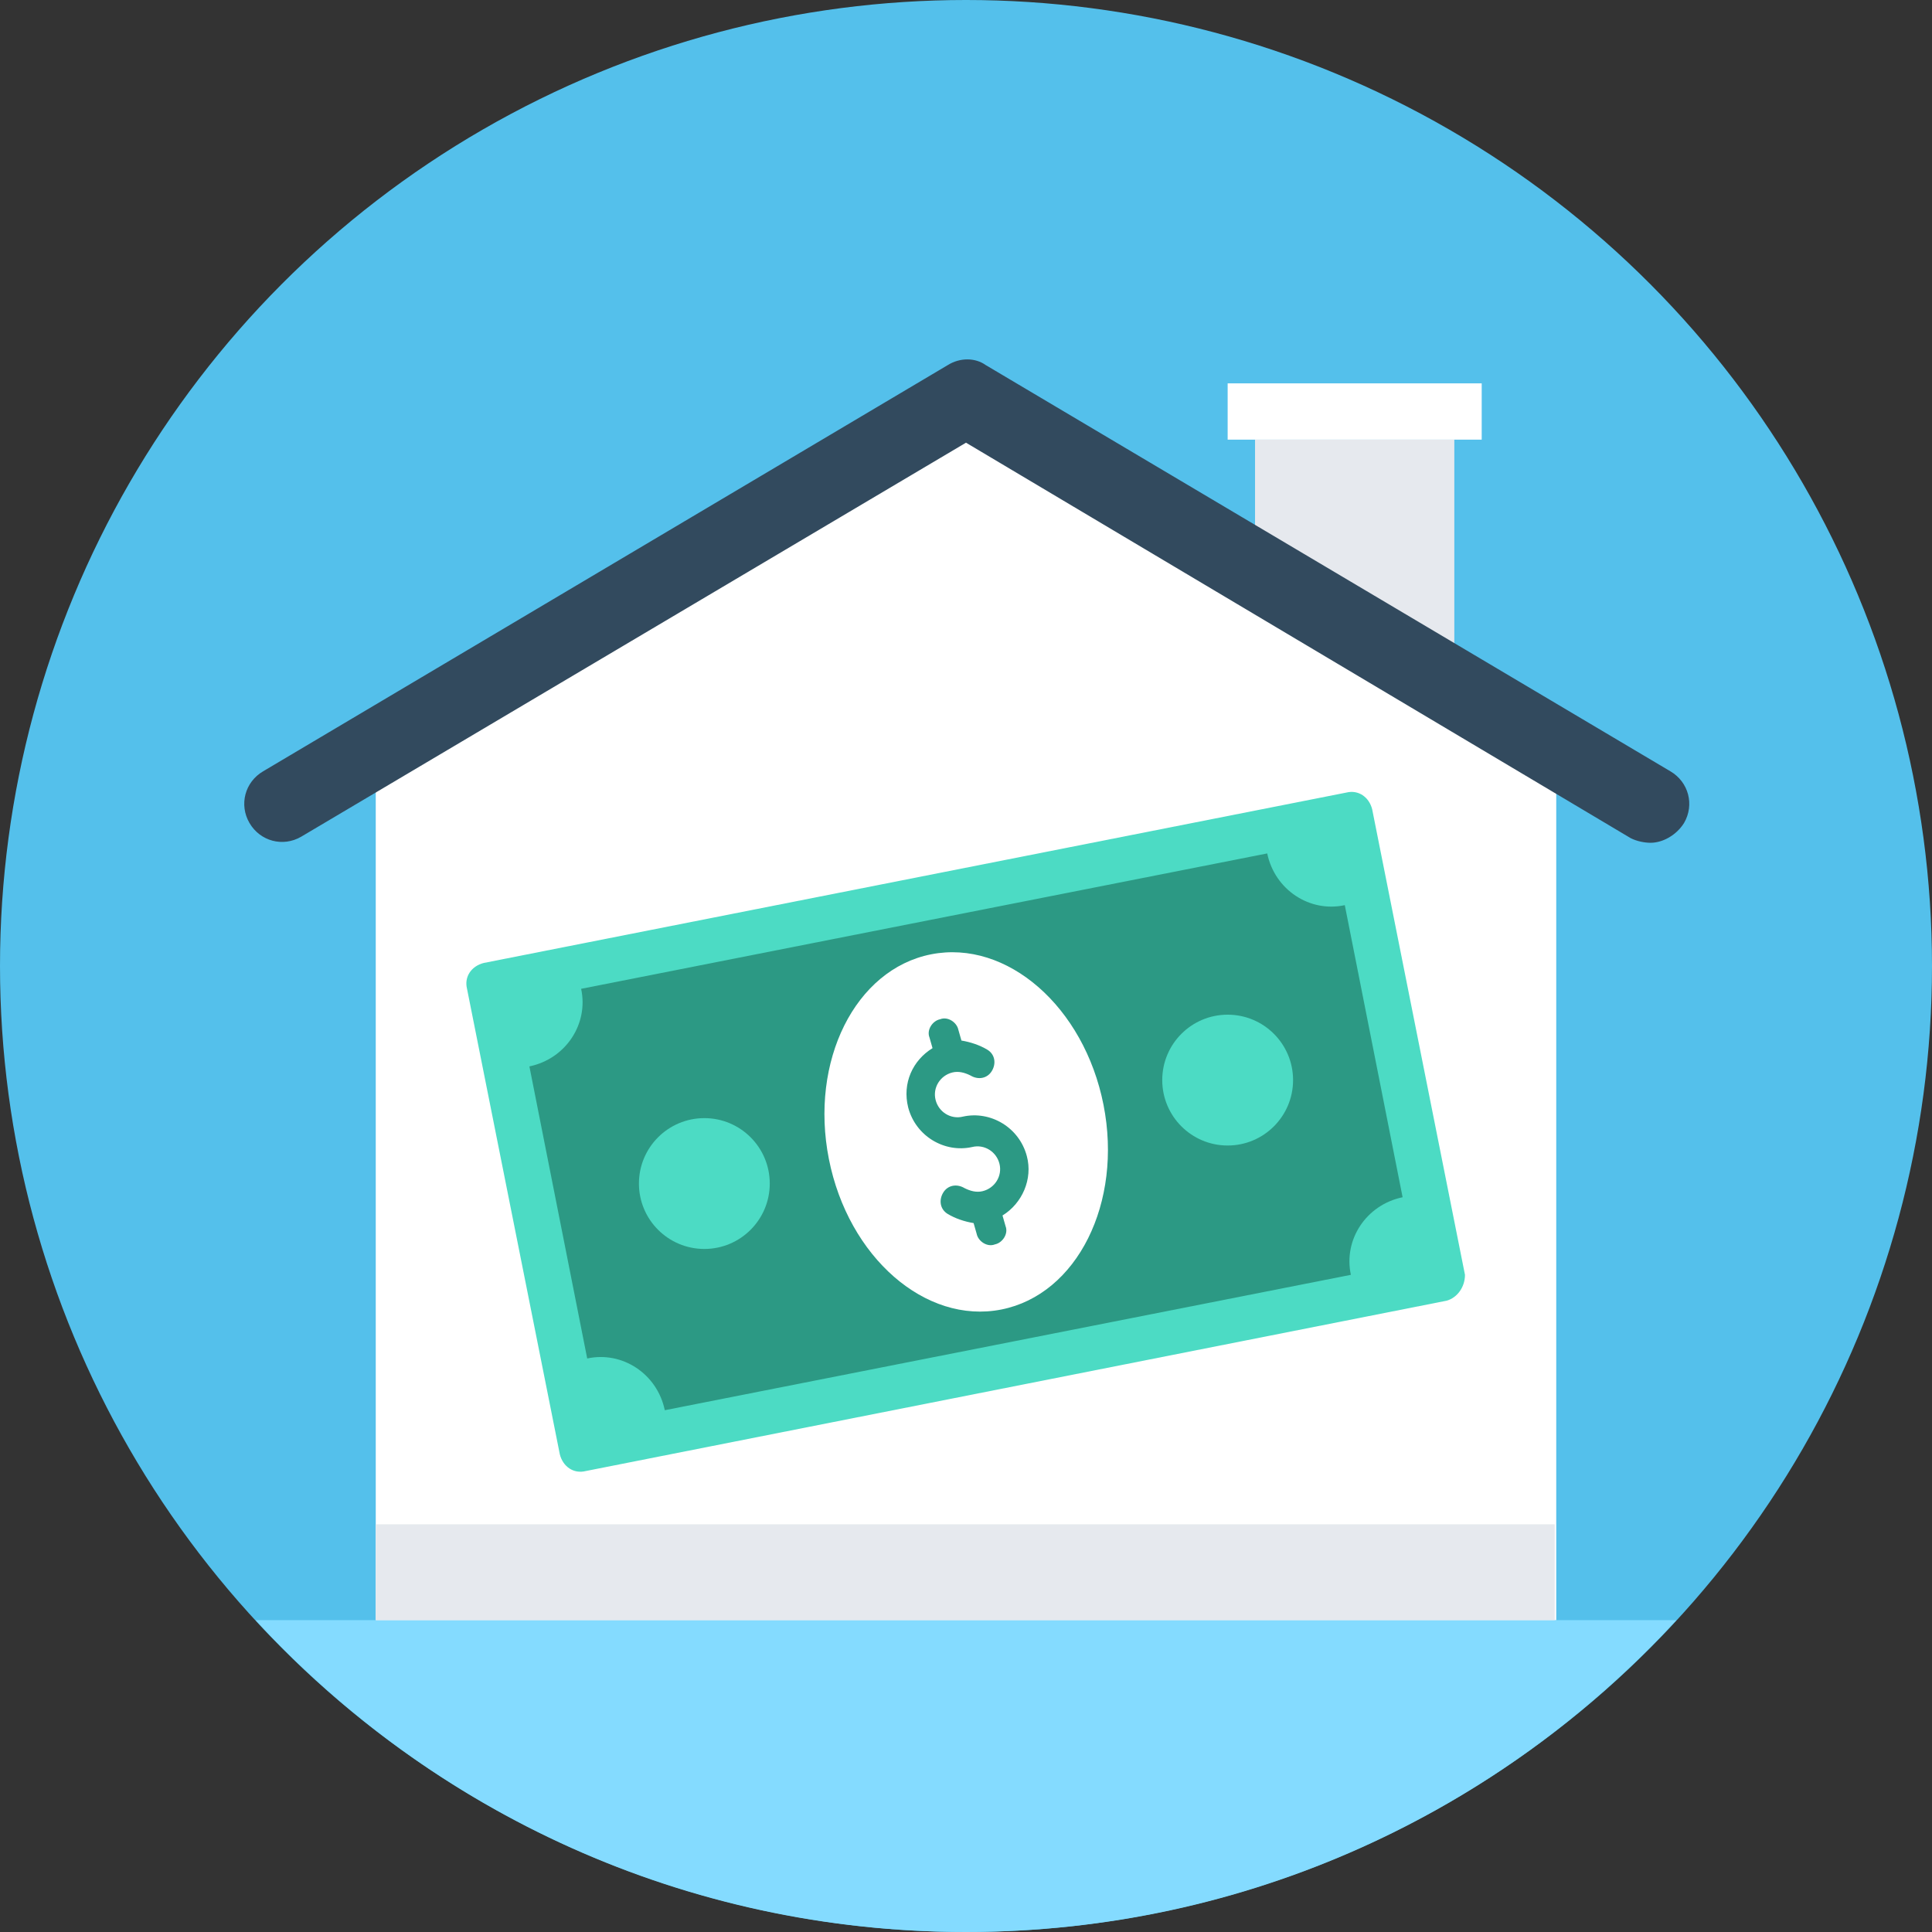 <?xml version="1.0" encoding="iso-8859-1"?>
<!-- Generator: Adobe Illustrator 19.0.0, SVG Export Plug-In . SVG Version: 6.00 Build 0)  -->
<svg xmlns="http://www.w3.org/2000/svg" xmlns:xlink="http://www.w3.org/1999/xlink" version="1.1" id="Layer_1" x="0px" y="0px" viewBox="0 0 508 508" style="enable-background:new 0 0 508 508;" xml:space="preserve">
<rect x="0" y="0" width="508" height="508" fill="#333333" stroke="none"/>
<circle style="fill:#54C0EB;" cx="254" cy="254" r="254"/>
<path style="fill:#84DBFF;" d="M67.2,426c46.4,50.4,112.8,82,186.8,82s140.4-31.6,186.8-82H67.2z"/>
<rect x="330" y="115.6" style="fill:#E6E9EE;" width="52.4" height="63.6"/>
<polygon style="fill:#FFFFFF;" points="409.2,426 409.2,196.8 254,104.8 98.8,196.8 98.8,426 "/>
<rect x="98.8" y="400.8" style="fill:#E6E9EE;" width="310" height="25.2"/>
<path style="fill:#324A5E;" d="M434,221.6c-1.6,0-3.6-0.4-5.2-1.2L254,116.4L79.2,220c-4.8,2.8-10.8,1.2-13.6-3.6  c-2.8-4.8-1.2-10.8,3.6-13.6L249.2,96c3.2-2,7.2-2,10,0l180,106.8c4.8,2.8,6.4,8.8,3.6,13.6C440.8,219.6,437.2,221.6,434,221.6z"/>
<rect x="322.8" y="100.8" style="fill:#FFFFFF;" width="66.8" height="14.8"/>
<path style="fill:#4CDBC4;" d="M380.4,342L154,386.8c-3.2,0.8-6-1.2-6.8-4.4L122.8,260c-0.8-3.2,1.2-6,4.4-6.8L354,208.4  c3.2-0.8,6,1.2,6.8,4.4l24.4,122.4C385.2,338.4,383.2,341.2,380.4,342z"/>
<path style="fill:#2C9984;" d="M154.4,357.2l-15.2-76.8c9.6-2,15.6-11.2,13.6-20.4l180.4-35.6c2,9.6,11.2,15.6,20.4,13.6l15.2,76.8  c-9.6,2-15.6,11.2-13.6,20.4l-180.4,35.6C172.8,361.2,163.6,355.2,154.4,357.2z"/>
<ellipse transform="matrix(-0.194 -0.981 0.981 -0.194 11.383 604.555)" style="fill:#FFFFFF;" cx="254.02" cy="297.602" rx="47.601" ry="36.801"/>
<g>
	<circle style="fill:#4CDBC4;" cx="322.8" cy="284" r="17.2"/>
	<circle style="fill:#4CDBC4;" cx="185.2" cy="311.2" r="17.2"/>
</g>
<path style="fill:#2C9984;" d="M270,304c-2-7.6-9.6-12-16.8-10.4c-3.2,0.8-6.4-1.2-7.2-4.4c-0.8-3.2,1.2-6.4,4.4-7.2  c1.6-0.4,3.2,0,4.8,0.8c2,1.2,4.4,0.8,5.6-1.2s0.8-4.4-1.2-5.6s-4.4-2-6.8-2.4l-0.8-2.8c-0.4-2-2.8-3.6-4.8-2.8  c-2,0.4-3.6,2.8-2.8,4.8l0.8,2.8c-5.2,3.2-8,9.2-6.4,15.6c2,7.6,9.6,12,16.8,10.4c3.2-0.8,6.4,1.2,7.2,4.4c0.8,3.2-1.2,6.4-4.4,7.2  c-1.6,0.4-3.2,0-4.8-0.8c-2-1.2-4.4-0.8-5.6,1.2c-1.2,2-0.8,4.4,1.2,5.6s4.4,2,6.8,2.4l0.8,2.8c0.4,2,2.8,3.6,4.8,2.8  c2-0.4,3.6-2.8,2.8-4.8l-0.8-2.8C268.8,316.4,271.6,310,270,304z"/>
<g>
</g>
<g>
</g>
<g>
</g>
<g>
</g>
<g>
</g>
<g>
</g>
<g>
</g>
<g>
</g>
<g>
</g>
<g>
</g>
<g>
</g>
<g>
</g>
<g>
</g>
<g>
</g>
<g>
</g>
</svg>
